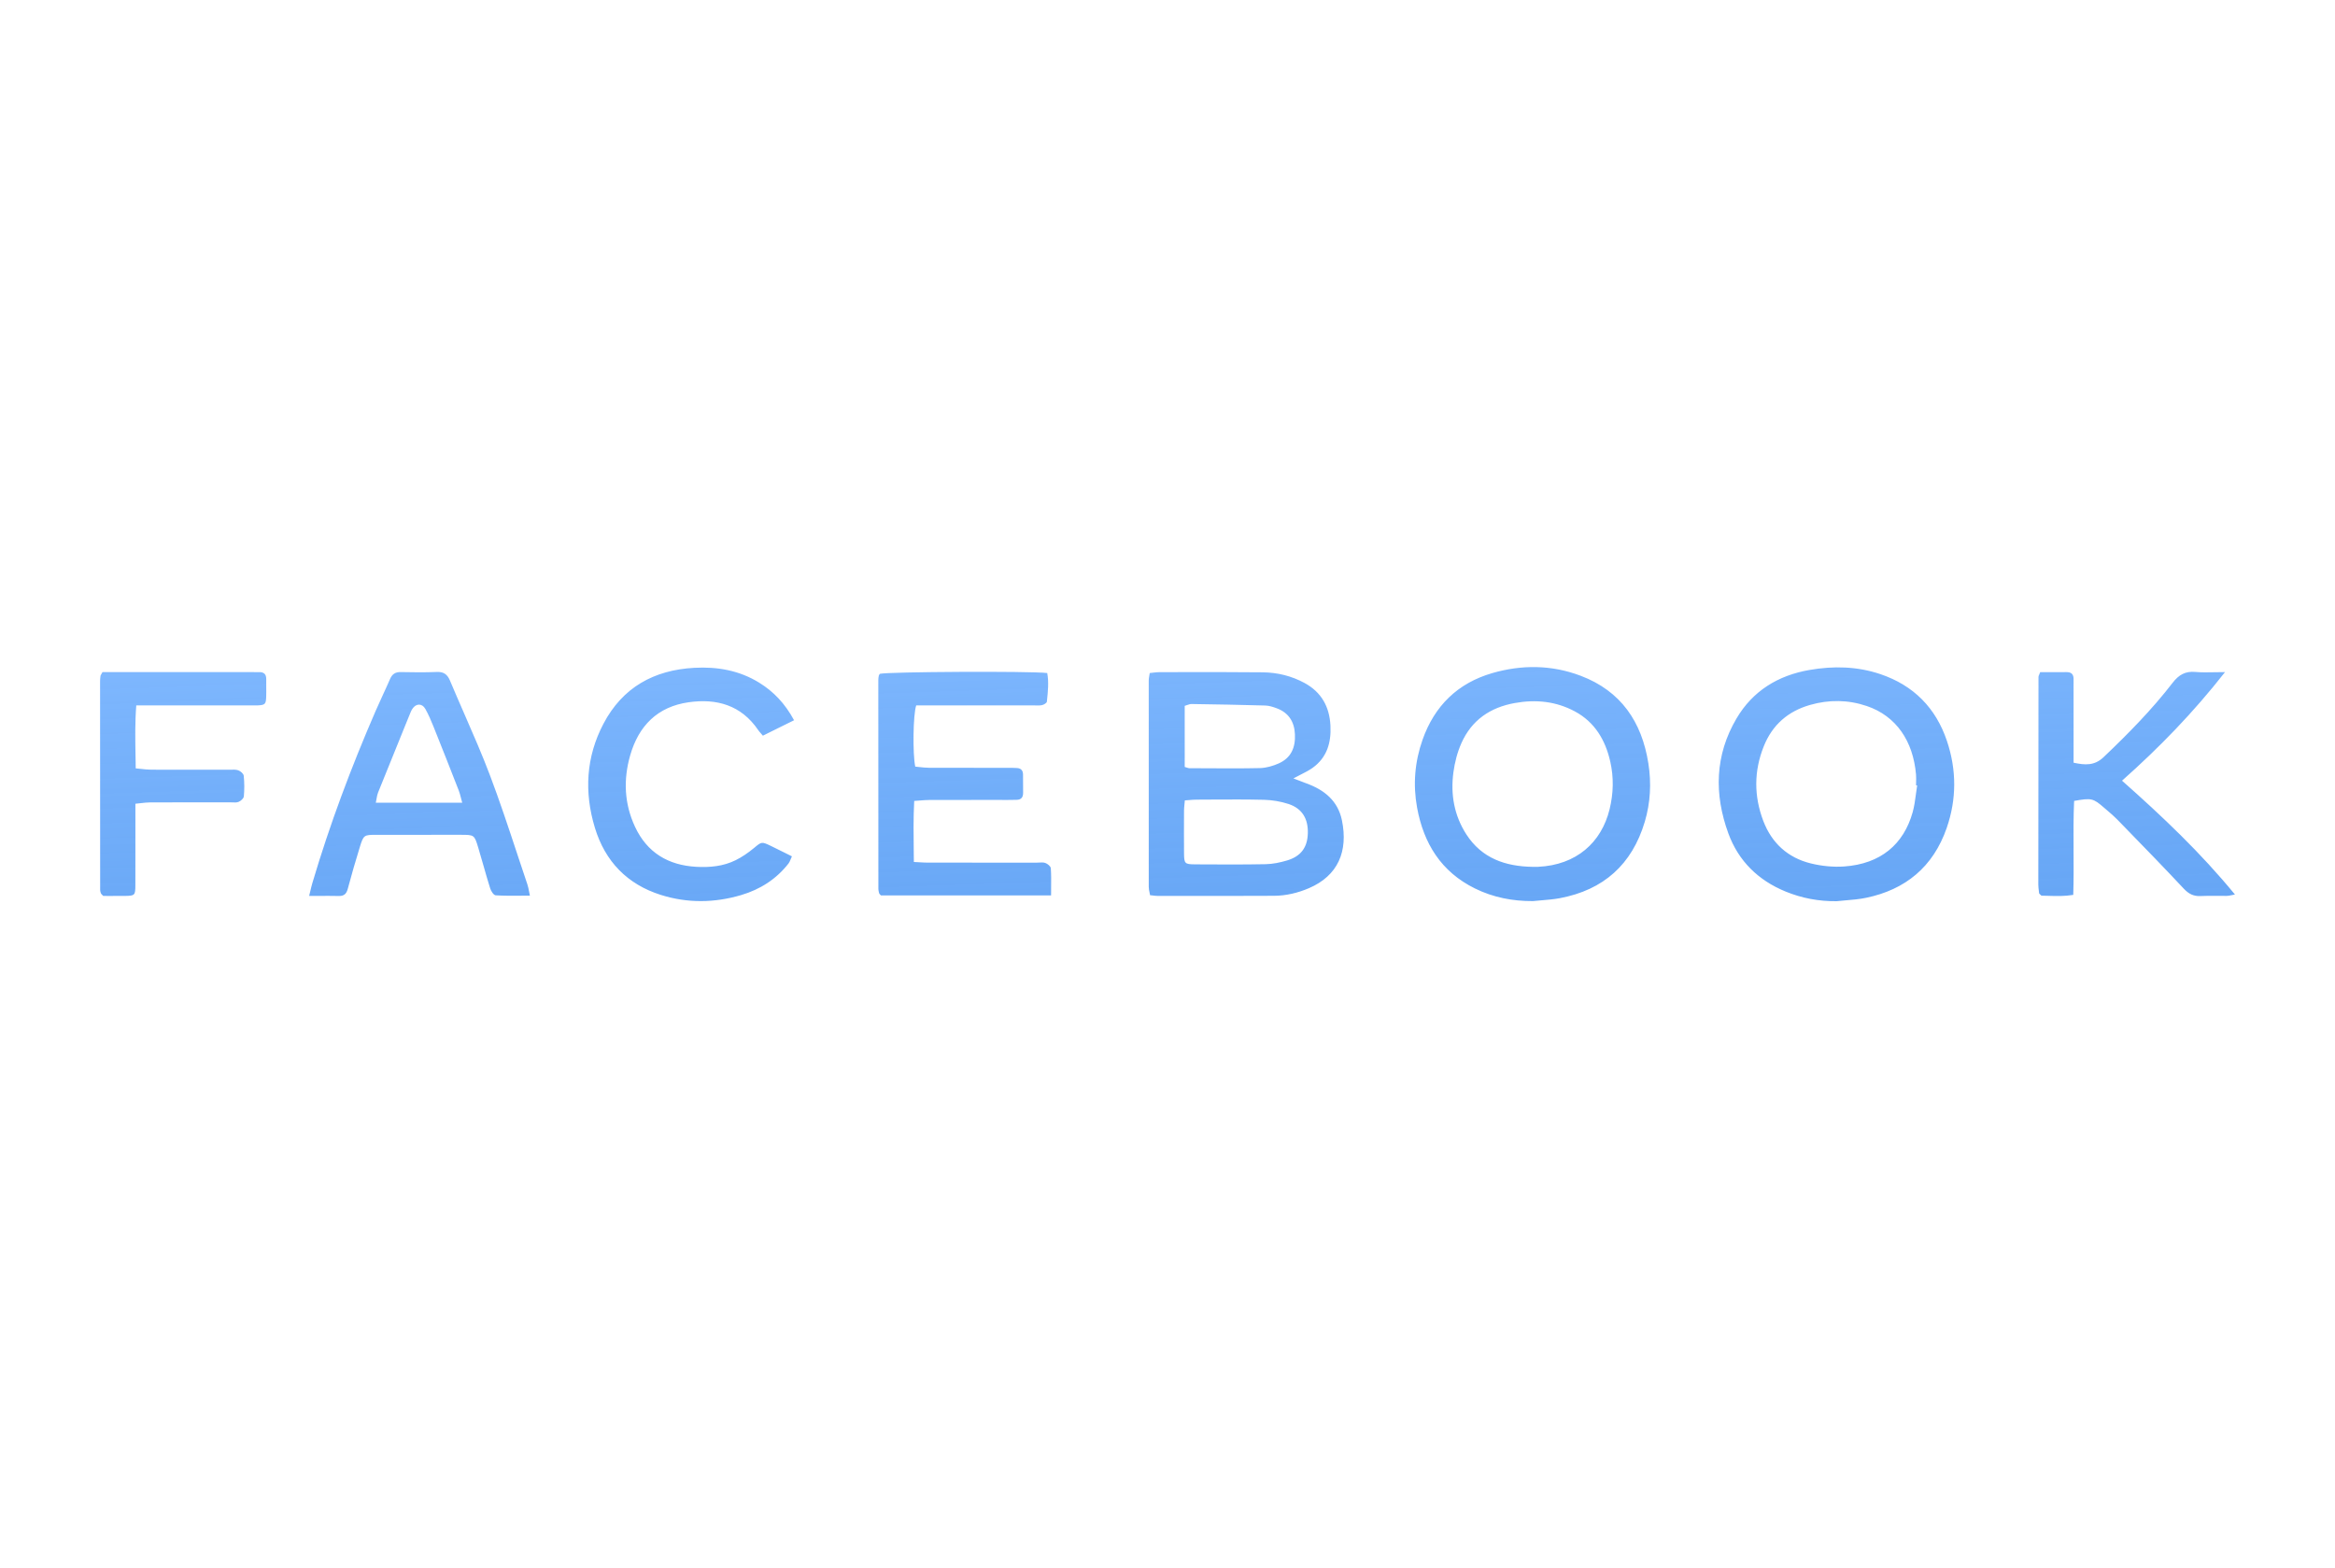 <svg width="140" height="94" viewBox="0 0 140 94" fill="none" preserveAspectRatio="xMidYMid meet" xmlns="http://www.w3.org/2000/svg">
<path fill-rule="evenodd" clip-rule="evenodd" d="M91.996 51.98C91.961 51.979 91.926 51.979 91.892 51.979C90.26 51.955 88.843 51.47 87.913 50.025C87.186 48.895 86.966 47.633 87.141 46.319C87.221 45.722 87.377 45.112 87.621 44.563C88.235 43.184 89.341 42.423 90.82 42.157C92.087 41.929 93.299 42.053 94.429 42.661C95.619 43.302 96.256 44.377 96.547 45.669C96.762 46.621 96.74 47.571 96.507 48.524C96.015 50.533 94.506 51.872 92.218 51.978C92.144 51.981 92.07 51.98 91.996 51.98ZM88.434 53.276C89.53 53.816 90.691 54.04 91.913 54.033C92.083 54.015 92.253 54.001 92.423 53.987C92.793 53.956 93.163 53.926 93.526 53.858C96.14 53.366 97.851 51.842 98.616 49.278C98.957 48.133 99.017 46.955 98.832 45.78C98.442 43.29 97.19 41.438 94.776 40.523C93.03 39.861 91.237 39.849 89.462 40.365C87.401 40.965 86.009 42.323 85.291 44.36C84.825 45.683 84.713 47.043 84.963 48.421C85.357 50.583 86.413 52.281 88.434 53.276ZM71.167 46.031C71.131 46.019 71.088 46.005 71.032 45.989V42.325C71.085 42.31 71.135 42.292 71.182 42.276C71.275 42.244 71.357 42.215 71.438 42.216C72.913 42.238 74.388 42.263 75.862 42.306C76.094 42.313 76.332 42.39 76.553 42.473C77.254 42.736 77.603 43.265 77.64 44.021C77.68 44.818 77.413 45.448 76.667 45.778C76.317 45.933 75.919 46.05 75.54 46.058C74.463 46.082 73.385 46.075 72.308 46.069C71.973 46.067 71.639 46.065 71.305 46.064C71.266 46.064 71.227 46.051 71.167 46.031ZM71.017 48.233C71.024 48.162 71.032 48.083 71.039 47.995C71.133 47.989 71.219 47.982 71.299 47.975C71.46 47.962 71.601 47.95 71.743 47.95C72.058 47.949 72.373 47.947 72.688 47.945C73.721 47.94 74.754 47.934 75.787 47.959C76.278 47.972 76.785 48.057 77.252 48.209C78.07 48.476 78.44 49.092 78.414 49.972C78.389 50.815 78.001 51.35 77.167 51.597C76.755 51.719 76.319 51.811 75.891 51.82C74.517 51.847 73.141 51.839 71.766 51.831L71.652 51.83C71.031 51.827 70.996 51.782 70.991 51.149C70.984 50.298 70.987 49.446 70.991 48.595C70.992 48.483 71.003 48.37 71.017 48.233ZM77.879 46.804C77.783 46.767 77.675 46.725 77.549 46.677C77.709 46.59 77.856 46.516 77.993 46.446C78.264 46.309 78.493 46.192 78.701 46.043C79.562 45.423 79.822 44.535 79.77 43.511C79.712 42.371 79.224 41.503 78.218 40.955C77.44 40.531 76.592 40.325 75.714 40.315C74.074 40.298 72.434 40.301 70.795 40.303C70.366 40.304 69.937 40.305 69.508 40.305C69.381 40.306 69.254 40.321 69.123 40.337C69.062 40.345 68.999 40.353 68.935 40.359C68.926 40.422 68.916 40.477 68.907 40.529C68.89 40.628 68.875 40.711 68.875 40.794C68.872 44.925 68.871 49.056 68.876 53.187C68.876 53.299 68.9 53.41 68.924 53.522L68.924 53.522L68.924 53.522C68.935 53.574 68.946 53.627 68.955 53.68C69.018 53.686 69.075 53.693 69.127 53.699L69.127 53.699C69.228 53.711 69.313 53.722 69.397 53.722L70.694 53.723H70.695C72.592 53.724 74.489 53.726 76.387 53.716C77.11 53.712 77.81 53.545 78.475 53.261C80.224 52.512 80.841 51.049 80.458 49.187C80.219 48.025 79.408 47.368 78.342 46.98C78.2 46.928 78.06 46.874 77.879 46.804ZM114.947 47.099L114.881 47.09C114.881 47.021 114.882 46.951 114.884 46.882C114.888 46.732 114.891 46.583 114.878 46.434C114.704 44.436 113.693 42.935 111.926 42.336C110.808 41.957 109.664 41.944 108.522 42.272C107.201 42.651 106.264 43.469 105.752 44.748C105.157 46.231 105.156 47.734 105.72 49.221C106.227 50.557 107.196 51.437 108.575 51.775C109.22 51.933 109.915 52.004 110.576 51.957C112.758 51.802 114.137 50.631 114.677 48.707C114.777 48.35 114.826 47.98 114.875 47.609L114.875 47.609C114.897 47.438 114.92 47.268 114.947 47.099ZM110.119 54.04C109.052 54.051 108.031 53.861 107.052 53.458C105.418 52.786 104.232 51.632 103.625 49.967C102.768 47.616 102.821 45.285 104.113 43.088C105.09 41.427 106.606 40.502 108.484 40.175C109.917 39.925 111.345 39.953 112.737 40.422C114.729 41.094 116.069 42.445 116.736 44.44C117.316 46.172 117.316 47.929 116.717 49.653C115.91 51.975 114.251 53.354 111.863 53.841C111.472 53.921 111.071 53.955 110.671 53.988L110.671 53.988C110.486 54.004 110.302 54.02 110.119 54.04ZM52.817 53.691H63.019C63.019 53.53 63.021 53.374 63.022 53.222C63.026 52.817 63.03 52.44 63.004 52.065C62.996 51.948 62.811 51.797 62.676 51.748C62.565 51.707 62.437 51.715 62.309 51.722L62.309 51.722C62.258 51.725 62.207 51.728 62.158 51.728C61.512 51.728 60.866 51.728 60.219 51.728C58.688 51.728 57.156 51.728 55.625 51.726C55.455 51.726 55.285 51.716 55.095 51.704L55.095 51.704L55.095 51.704C55 51.699 54.901 51.693 54.793 51.688C54.791 51.5 54.789 51.314 54.786 51.129V51.129V51.129V51.129V51.129C54.773 50.085 54.759 49.073 54.813 48.027C54.932 48.019 55.042 48.011 55.147 48.002C55.355 47.986 55.54 47.971 55.725 47.97C56.821 47.967 57.918 47.967 59.015 47.967C59.486 47.968 59.958 47.968 60.429 47.968C60.536 47.968 60.643 47.966 60.75 47.964C60.817 47.963 60.884 47.962 60.951 47.961C61.224 47.959 61.343 47.81 61.343 47.548C61.342 47.447 61.342 47.346 61.342 47.245C61.342 46.974 61.342 46.704 61.338 46.433C61.334 46.2 61.212 46.068 60.978 46.054C60.804 46.044 60.63 46.042 60.455 46.042C59.962 46.041 59.468 46.041 58.974 46.042C57.878 46.042 56.782 46.042 55.686 46.038C55.495 46.037 55.305 46.016 55.12 45.995C55.037 45.986 54.955 45.977 54.875 45.969C54.714 45.206 54.747 42.817 54.934 42.299H55.687L57.162 42.299C58.761 42.299 60.36 42.299 61.96 42.299C62.005 42.299 62.05 42.3 62.096 42.301C62.226 42.305 62.357 42.309 62.48 42.281C62.59 42.257 62.76 42.154 62.768 42.073L62.776 41.992C62.833 41.444 62.889 40.892 62.789 40.358C61.716 40.234 53.226 40.28 52.752 40.405C52.746 40.416 52.738 40.427 52.731 40.438L52.73 40.438L52.73 40.438C52.714 40.463 52.697 40.488 52.691 40.516C52.674 40.601 52.661 40.688 52.661 40.775C52.661 44.95 52.662 49.126 52.665 53.302C52.665 53.366 52.679 53.431 52.694 53.495L52.699 53.518C52.702 53.531 52.705 53.545 52.708 53.558C52.711 53.574 52.723 53.59 52.735 53.604L52.741 53.612C52.745 53.617 52.75 53.622 52.756 53.628C52.761 53.634 52.768 53.641 52.776 53.65C52.787 53.66 52.8 53.673 52.817 53.691ZM27.713 48.133C27.683 48.023 27.658 47.925 27.635 47.837C27.592 47.669 27.558 47.534 27.507 47.405C27.008 46.125 26.504 44.847 25.992 43.572C25.846 43.208 25.692 42.843 25.499 42.504C25.304 42.161 24.938 42.176 24.725 42.505C24.677 42.578 24.64 42.658 24.607 42.739L24.365 43.332C23.797 44.73 23.228 46.128 22.666 47.529C22.621 47.642 22.599 47.764 22.575 47.905L22.575 47.905C22.563 47.976 22.55 48.051 22.533 48.133H27.713ZM31.218 53.71H31.217C30.701 53.714 30.209 53.718 29.719 53.687C29.598 53.68 29.441 53.435 29.39 53.271C29.244 52.806 29.11 52.338 28.977 51.87L28.977 51.87C28.877 51.52 28.777 51.17 28.672 50.822C28.442 50.06 28.434 50.059 27.623 50.058C25.946 50.056 24.268 50.056 22.591 50.059C21.808 50.059 21.799 50.06 21.56 50.839C21.311 51.652 21.07 52.469 20.853 53.292C20.772 53.597 20.631 53.735 20.313 53.727C19.924 53.718 19.535 53.72 19.112 53.722C18.927 53.722 18.736 53.724 18.535 53.724C18.563 53.611 18.587 53.511 18.609 53.418L18.609 53.418L18.609 53.418L18.609 53.418L18.609 53.418C18.651 53.242 18.686 53.094 18.729 52.95C19.772 49.427 21.062 45.996 22.523 42.628C22.657 42.319 22.798 42.013 22.939 41.707L22.939 41.707C23.091 41.379 23.242 41.05 23.385 40.718C23.515 40.416 23.708 40.292 24.038 40.3C24.756 40.316 25.476 40.324 26.194 40.294C26.608 40.277 26.825 40.441 26.982 40.816C27.264 41.487 27.555 42.155 27.847 42.823L27.847 42.823C28.377 44.036 28.907 45.249 29.375 46.486C29.961 48.034 30.482 49.608 31.003 51.181L31.003 51.182C31.209 51.805 31.415 52.428 31.626 53.049C31.666 53.167 31.689 53.291 31.718 53.442L31.718 53.442L31.718 53.442L31.718 53.442L31.718 53.442C31.733 53.522 31.75 53.609 31.771 53.707C31.583 53.707 31.399 53.708 31.218 53.71H31.218H31.218ZM122.798 40.306C122.641 40.305 122.484 40.305 122.324 40.305C122.301 40.367 122.281 40.413 122.265 40.451C122.238 40.512 122.222 40.55 122.222 40.587C122.216 44.739 122.213 48.892 122.212 53.045C122.212 53.172 122.228 53.298 122.244 53.425L122.244 53.425C122.25 53.471 122.255 53.517 122.26 53.562C122.262 53.577 122.275 53.591 122.288 53.604L122.294 53.61L122.298 53.614C122.307 53.624 122.316 53.633 122.339 53.653C122.353 53.666 122.372 53.683 122.399 53.708C122.538 53.709 122.68 53.714 122.824 53.718L122.825 53.718C123.29 53.733 123.786 53.748 124.306 53.661C124.335 52.763 124.33 51.876 124.325 50.998V50.998V50.998C124.319 49.998 124.314 49.008 124.358 48.026C125.405 47.842 125.497 47.863 126.162 48.44C126.223 48.493 126.285 48.546 126.347 48.599L126.347 48.599C126.551 48.773 126.755 48.947 126.941 49.138L127.417 49.628L127.418 49.628C128.597 50.84 129.777 52.052 130.932 53.287C131.23 53.605 131.521 53.752 131.947 53.73C132.266 53.713 132.585 53.717 132.904 53.72C133.108 53.722 133.311 53.724 133.515 53.721C133.603 53.72 133.692 53.701 133.803 53.678C133.861 53.665 133.926 53.651 134 53.638C131.939 51.124 129.653 48.959 127.231 46.813C129.483 44.811 131.503 42.73 133.406 40.302C133.178 40.302 132.968 40.306 132.77 40.31C132.355 40.318 131.992 40.325 131.632 40.292C131.022 40.236 130.633 40.466 130.261 40.948C129.019 42.558 127.596 44.003 126.124 45.403C125.585 45.916 125.023 45.887 124.326 45.734V45.002L124.326 44.006C124.326 43.355 124.326 42.703 124.326 42.052C124.326 41.913 124.325 41.774 124.324 41.635C124.323 41.336 124.321 41.038 124.326 40.74C124.332 40.438 124.202 40.299 123.898 40.303C123.534 40.308 123.169 40.307 122.798 40.306ZM47.61 43.189L45.74 44.114C45.7 44.067 45.664 44.026 45.63 43.987C45.564 43.913 45.508 43.85 45.462 43.782C44.444 42.282 42.973 41.871 41.286 42.111C39.43 42.376 38.296 43.51 37.785 45.292C37.365 46.752 37.43 48.194 38.073 49.575C38.796 51.129 40.069 51.886 41.75 51.978C42.562 52.023 43.367 51.947 44.106 51.582C44.491 51.392 44.855 51.14 45.187 50.866L45.25 50.815C45.661 50.474 45.673 50.464 46.211 50.72C46.492 50.854 46.77 50.993 47.063 51.141C47.198 51.209 47.337 51.278 47.481 51.35C47.454 51.408 47.432 51.462 47.411 51.514C47.37 51.615 47.335 51.702 47.28 51.774C46.545 52.721 45.573 53.335 44.444 53.67C42.844 54.146 41.215 54.166 39.623 53.663C37.614 53.029 36.282 51.661 35.667 49.634C35.02 47.497 35.134 45.397 36.178 43.405C37.325 41.217 39.209 40.177 41.63 40.045C43.007 39.97 44.319 40.197 45.513 40.932C46.384 41.468 47.066 42.185 47.61 43.189ZM6.777 40.303H6.144C6.114 40.359 6.09 40.4 6.072 40.43C6.044 40.477 6.03 40.499 6.027 40.524C6.011 40.631 6 40.74 6 40.849C6 45.023 6.002 49.197 6.005 53.372C6.005 53.42 6.02 53.47 6.034 53.518C6.039 53.533 6.043 53.547 6.047 53.562C6.051 53.578 6.064 53.593 6.076 53.607C6.078 53.609 6.08 53.612 6.083 53.615C6.091 53.625 6.101 53.635 6.125 53.659C6.14 53.674 6.161 53.694 6.19 53.724C6.306 53.724 6.428 53.724 6.554 53.725C6.851 53.726 7.17 53.727 7.49 53.723C8.082 53.715 8.114 53.687 8.116 53.088C8.119 52.104 8.119 51.119 8.118 50.135C8.118 49.742 8.118 49.35 8.118 48.958V48.195C8.233 48.184 8.341 48.172 8.443 48.16C8.649 48.137 8.833 48.116 9.017 48.115C10.1 48.11 11.183 48.111 12.266 48.111C12.773 48.111 13.279 48.111 13.785 48.111C13.832 48.111 13.879 48.113 13.927 48.115C14.058 48.122 14.19 48.129 14.302 48.085C14.436 48.032 14.609 47.878 14.62 47.755C14.658 47.344 14.656 46.924 14.613 46.514C14.599 46.391 14.417 46.235 14.28 46.189C14.146 46.144 13.994 46.149 13.843 46.154C13.794 46.156 13.745 46.157 13.697 46.157C13.179 46.157 12.66 46.157 12.141 46.157C11.114 46.158 10.087 46.158 9.06 46.153C8.861 46.152 8.662 46.13 8.451 46.107C8.35 46.096 8.246 46.084 8.138 46.075C8.135 45.821 8.13 45.57 8.126 45.321C8.108 44.309 8.09 43.327 8.171 42.299H9.004L15.013 42.299C15.058 42.299 15.104 42.3 15.149 42.3C15.256 42.302 15.363 42.303 15.47 42.297C15.892 42.273 15.945 42.223 15.96 41.785C15.967 41.593 15.965 41.401 15.963 41.209C15.962 41.052 15.96 40.894 15.963 40.736C15.97 40.432 15.829 40.293 15.529 40.304C15.46 40.306 15.391 40.305 15.321 40.304C15.282 40.303 15.242 40.303 15.203 40.303L6.777 40.303Z" fill="url(#paint0_linear)"/>
<defs>
<linearGradient id="paint0_linear" x1="6" y1="40" x2="6.601" y2="58.218" gradientUnits="userSpaceOnUse">
<stop stop-color="#7EB7FE"/>
<stop offset="1" stop-color="#599EF4" stop-opacity="0.92"/>
</linearGradient>
</defs>
</svg>
